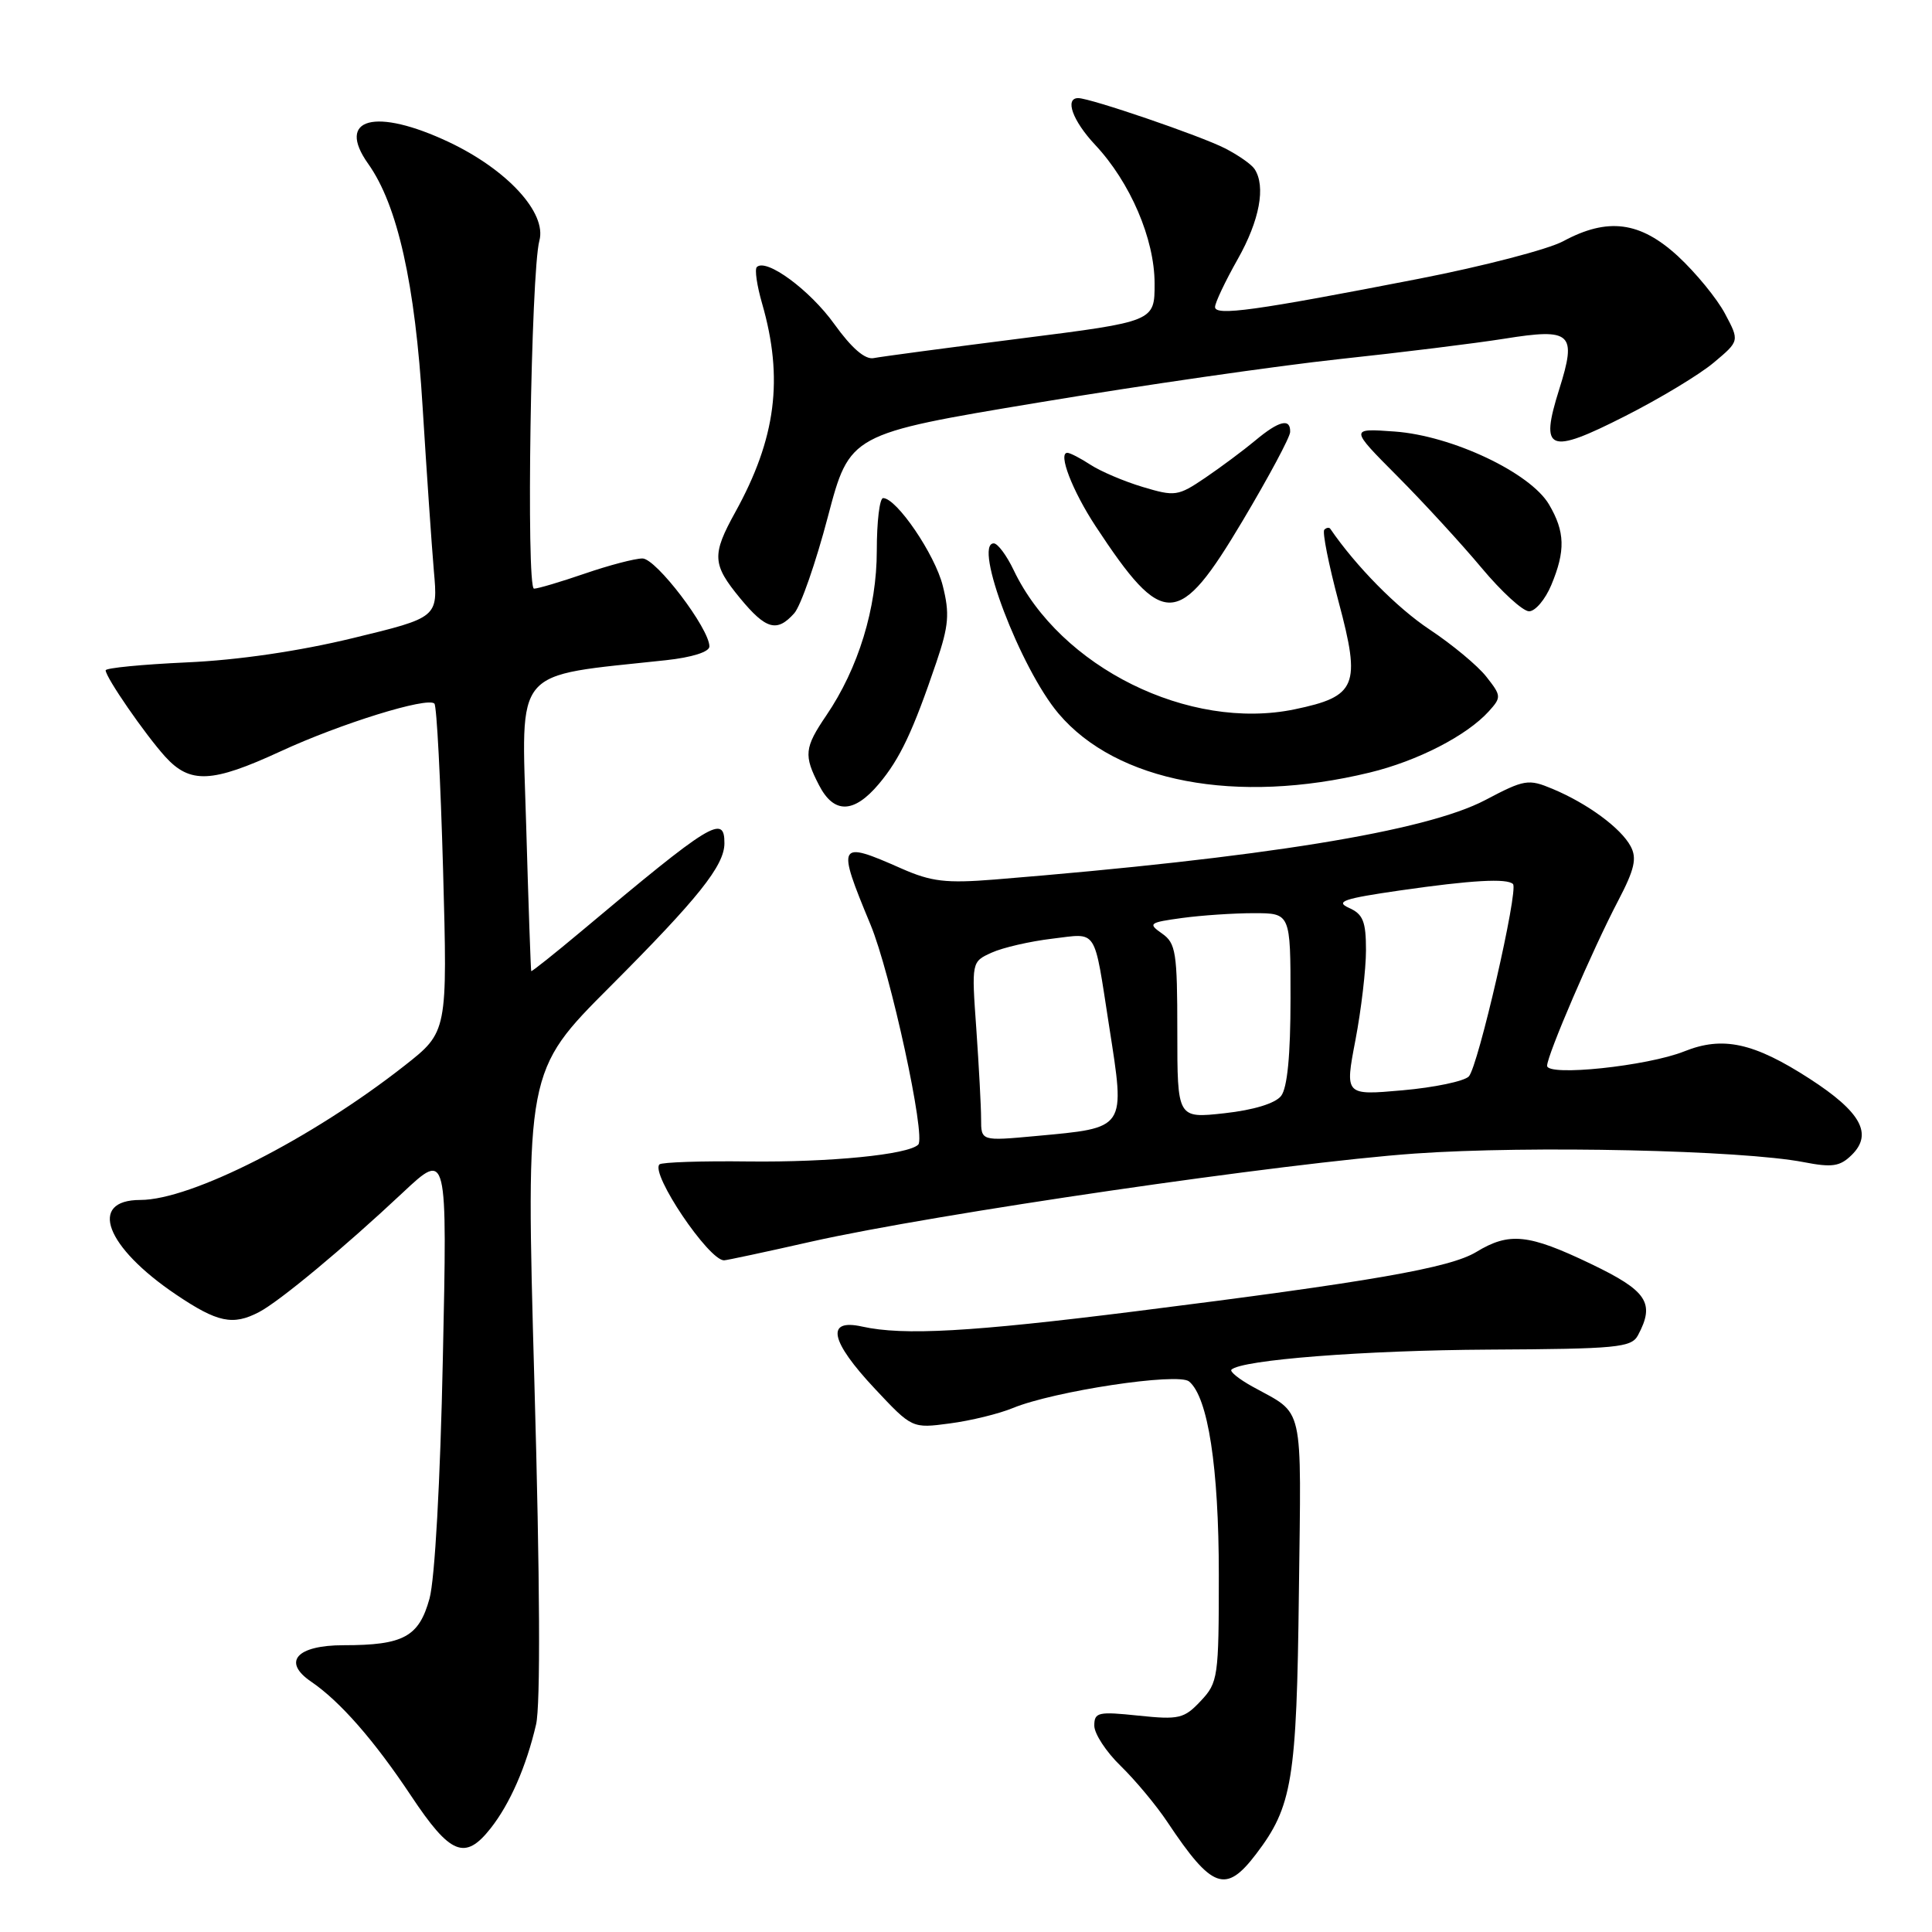 <?xml version="1.0" encoding="UTF-8" standalone="no"?>
<!DOCTYPE svg PUBLIC "-//W3C//DTD SVG 1.1//EN" "http://www.w3.org/Graphics/SVG/1.1/DTD/svg11.dtd" >
<svg xmlns="http://www.w3.org/2000/svg" xmlns:xlink="http://www.w3.org/1999/xlink" version="1.1" viewBox="0 0 256 256">
 <g >
 <path fill="currentColor"
d=" M 166.43 245.68 C 171.24 239.37 171.82 235.88 172.11 210.99 C 172.42 185.45 172.90 187.58 165.94 183.72 C 164.17 182.74 162.93 181.74 163.17 181.49 C 164.48 180.19 180.73 178.92 197.29 178.83 C 214.29 178.74 216.17 178.56 217.04 176.93 C 219.33 172.65 218.27 171.05 210.78 167.46 C 202.52 163.50 199.99 163.24 195.62 165.89 C 192.14 168.01 181.62 169.84 150.50 173.75 C 128.59 176.50 119.72 176.99 114.25 175.78 C 109.37 174.69 109.98 177.68 115.93 184.02 C 120.86 189.28 120.86 189.28 125.87 188.61 C 128.63 188.25 132.37 187.33 134.19 186.58 C 139.64 184.33 156.11 181.84 157.56 183.05 C 160.07 185.14 161.50 194.42 161.50 208.67 C 161.50 222.24 161.40 222.95 159.10 225.39 C 156.90 227.73 156.23 227.89 150.85 227.33 C 145.51 226.77 145.00 226.88 145.00 228.66 C 145.00 229.73 146.57 232.13 148.50 234.00 C 150.42 235.87 153.22 239.22 154.70 241.45 C 160.61 250.31 162.41 250.96 166.43 245.68 Z  M 65.02 242.25 C 67.58 239.00 69.74 234.06 71.03 228.51 C 71.63 225.97 71.55 209.32 70.81 183.21 C 69.66 141.92 69.66 141.92 80.86 130.71 C 92.52 119.03 95.98 114.70 95.99 111.75 C 96.01 107.86 94.26 108.93 77.01 123.41 C 73.44 126.40 70.46 128.77 70.39 128.68 C 70.33 128.58 70.02 119.87 69.72 109.33 C 69.10 88.09 67.74 89.70 88.25 87.48 C 91.68 87.11 94.00 86.38 94.00 85.66 C 94.00 83.29 86.94 74.00 85.13 74.00 C 84.13 74.00 80.70 74.90 77.50 76.00 C 74.30 77.10 71.27 78.00 70.76 78.00 C 69.70 78.00 70.35 36.03 71.47 31.89 C 72.47 28.21 67.23 22.50 59.51 18.84 C 49.73 14.22 44.47 15.63 48.79 21.71 C 52.68 27.18 55.01 37.60 56.00 53.95 C 56.53 62.50 57.20 72.27 57.49 75.66 C 58.04 81.82 58.04 81.82 46.77 84.55 C 39.65 86.28 31.54 87.47 24.75 87.77 C 18.84 88.04 14.00 88.51 14.00 88.82 C 14.00 89.75 19.20 97.28 21.88 100.25 C 25.18 103.89 28.07 103.76 37.17 99.56 C 45.12 95.88 56.64 92.31 57.56 93.23 C 57.87 93.53 58.38 103.45 58.71 115.26 C 59.30 136.73 59.30 136.73 53.61 141.20 C 41.26 150.90 25.32 159.00 18.60 159.00 C 11.62 159.00 13.97 165.23 23.33 171.54 C 28.82 175.24 30.85 175.67 34.32 173.86 C 37.01 172.46 45.55 165.37 53.38 158.02 C 59.27 152.50 59.27 152.50 58.68 180.00 C 58.34 196.30 57.62 209.26 56.91 211.83 C 55.51 216.89 53.47 218.00 45.54 218.00 C 39.31 218.00 37.35 220.19 41.23 222.83 C 45.06 225.44 49.58 230.60 54.48 237.97 C 59.68 245.79 61.62 246.57 65.02 242.25 Z  M 107.51 164.52 C 123.83 160.85 170.36 154.06 187.50 152.85 C 202.73 151.78 230.77 152.40 239.00 153.99 C 242.76 154.72 243.80 154.57 245.35 153.05 C 248.20 150.26 246.59 147.34 239.79 142.94 C 232.39 138.16 228.29 137.26 223.18 139.31 C 218.28 141.27 205.00 142.66 205.00 141.22 C 205.00 139.82 211.04 125.78 214.43 119.32 C 216.59 115.19 216.92 113.72 216.07 112.14 C 214.78 109.72 210.34 106.46 205.72 104.53 C 202.52 103.19 202.00 103.27 196.81 106.01 C 188.92 110.16 167.31 113.66 131.82 116.54 C 125.33 117.06 123.41 116.83 119.44 115.08 C 110.99 111.34 110.83 111.64 115.34 122.50 C 118.00 128.90 122.71 150.62 121.67 151.67 C 120.33 153.00 110.00 154.02 99.20 153.90 C 92.99 153.82 87.67 154.00 87.38 154.29 C 86.16 155.51 93.90 167.00 95.94 167.00 C 96.26 167.00 101.46 165.89 107.51 164.52 Z  M 116.45 103.88 C 119.26 100.54 120.97 96.91 124.08 87.74 C 125.72 82.90 125.85 81.29 124.92 77.61 C 123.88 73.45 118.80 66.00 117.02 66.00 C 116.55 66.00 116.18 69.13 116.18 72.96 C 116.18 80.58 113.74 88.55 109.49 94.80 C 106.58 99.08 106.48 100.09 108.53 104.05 C 110.50 107.87 113.14 107.81 116.45 103.88 Z  M 181.48 102.37 C 187.82 100.84 194.35 97.48 197.27 94.26 C 198.96 92.39 198.94 92.20 196.95 89.67 C 195.81 88.21 192.41 85.39 189.41 83.40 C 185.09 80.53 179.66 75.02 176.28 70.08 C 176.13 69.85 175.77 69.90 175.48 70.19 C 175.19 70.47 176.05 74.78 177.38 79.77 C 180.35 90.86 179.77 92.28 171.54 93.99 C 157.57 96.89 140.46 88.42 134.32 75.55 C 133.39 73.60 132.20 72.00 131.68 72.00 C 128.90 72.00 135.21 88.58 140.26 94.55 C 147.94 103.63 163.84 106.65 181.48 102.37 Z  M 105.25 81.25 C 106.10 80.29 108.10 74.55 109.69 68.50 C 112.59 57.50 112.59 57.50 137.54 53.35 C 151.27 51.06 169.25 48.47 177.50 47.58 C 185.75 46.70 195.58 45.48 199.34 44.88 C 208.26 43.45 208.96 44.11 206.60 51.60 C 204.01 59.82 205.17 60.30 215.33 55.14 C 219.93 52.81 225.22 49.62 227.09 48.04 C 230.50 45.18 230.50 45.18 228.57 41.56 C 227.51 39.56 224.71 36.15 222.35 33.96 C 217.33 29.34 213.04 28.78 207.14 31.96 C 205.14 33.04 196.53 35.28 188.00 36.94 C 166.28 41.17 161.00 41.90 161.00 40.68 C 161.00 40.12 162.35 37.27 164.00 34.35 C 166.91 29.20 167.75 24.68 166.23 22.39 C 165.83 21.78 164.07 20.55 162.33 19.66 C 159.12 18.01 144.47 13.00 142.87 13.00 C 141.04 13.00 142.13 16.01 145.11 19.19 C 149.76 24.15 152.98 31.64 152.99 37.55 C 153.00 42.60 153.00 42.60 135.25 44.85 C 125.49 46.09 116.72 47.26 115.77 47.45 C 114.63 47.68 112.85 46.14 110.55 42.94 C 107.31 38.42 101.51 34.16 100.28 35.39 C 99.98 35.69 100.30 37.86 100.98 40.21 C 103.85 50.17 102.83 58.10 97.42 67.88 C 94.30 73.53 94.37 74.78 98.07 79.27 C 101.49 83.42 102.96 83.83 105.25 81.25 Z  M 205.55 77.53 C 207.45 72.99 207.38 70.45 205.25 66.84 C 202.76 62.63 192.40 57.73 184.80 57.18 C 178.84 56.75 178.84 56.75 185.18 63.12 C 188.67 66.63 193.68 72.09 196.32 75.25 C 198.96 78.41 201.79 81.00 202.61 81.00 C 203.43 81.00 204.75 79.44 205.55 77.53 Z  M 164.66 69.00 C 168.10 63.22 170.93 57.94 170.95 57.25 C 171.02 55.36 169.47 55.74 166.33 58.37 C 164.77 59.67 161.79 61.89 159.70 63.31 C 156.08 65.76 155.70 65.81 151.40 64.52 C 148.93 63.78 145.82 62.45 144.49 61.58 C 143.16 60.71 141.78 60.00 141.43 60.00 C 140.15 60.00 142.09 65.03 145.17 69.72 C 154.16 83.38 156.15 83.30 164.66 69.00 Z  M 130.00 148.26 C 130.00 146.63 129.71 141.29 129.37 136.38 C 128.73 127.44 128.73 127.44 131.40 126.23 C 132.87 125.56 136.49 124.73 139.43 124.38 C 145.52 123.66 144.90 122.71 146.97 136.00 C 149.11 149.73 149.33 149.41 137.25 150.53 C 130.00 151.20 130.00 151.20 130.00 148.26 Z  M 156.00 136.65 C 156.00 126.20 155.81 124.98 153.98 123.70 C 152.08 122.37 152.25 122.24 156.62 121.64 C 159.18 121.29 163.47 121.00 166.14 121.00 C 171.00 121.00 171.00 121.00 171.00 132.31 C 171.00 139.83 170.58 144.15 169.75 145.22 C 168.97 146.21 166.13 147.08 162.25 147.51 C 156.00 148.20 156.00 148.20 156.00 136.65 Z  M 179.60 137.83 C 180.37 133.80 181.00 128.43 181.00 125.90 C 181.00 122.10 180.61 121.13 178.75 120.30 C 176.88 119.46 178.03 119.07 185.50 117.99 C 195.01 116.62 199.69 116.36 200.48 117.14 C 201.24 117.91 195.85 141.38 194.62 142.64 C 194.00 143.27 190.06 144.10 185.85 144.47 C 178.20 145.15 178.20 145.15 179.60 137.83 Z "/>
</g>
</svg>